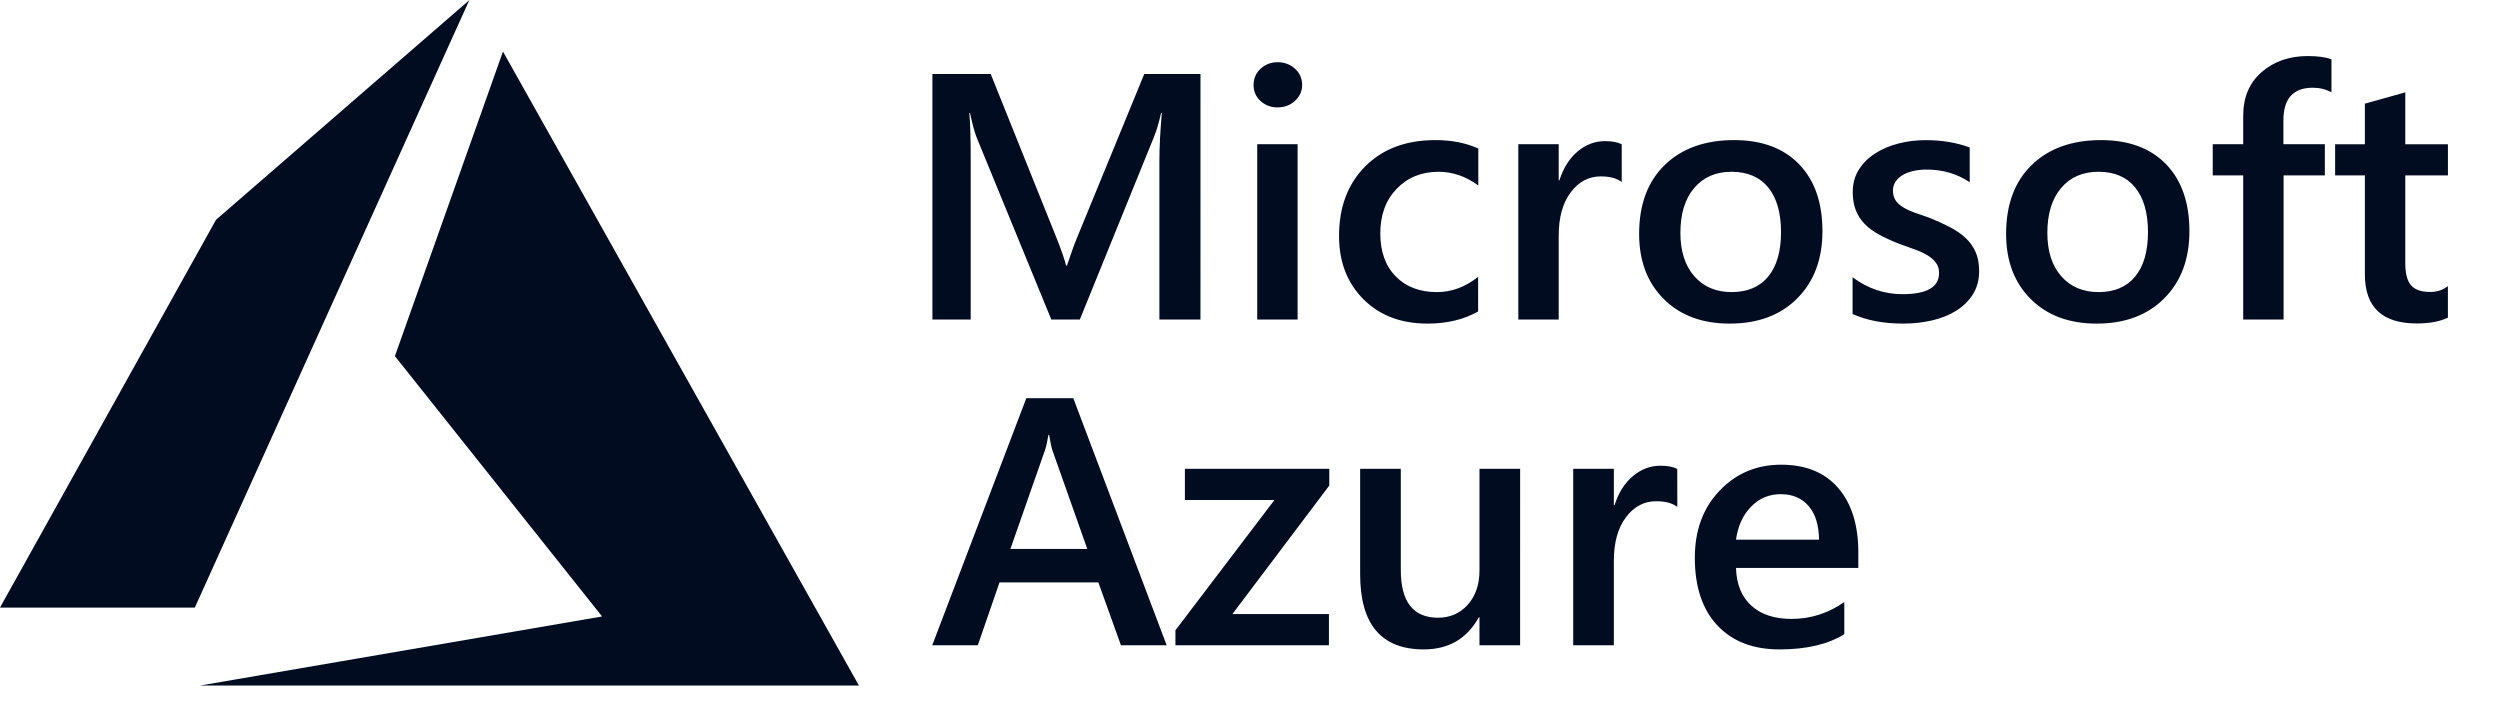 <svg width="310" height="88" viewBox="0 0 310 88" fill="none" xmlns="http://www.w3.org/2000/svg">
<path d="M58.192 0.021L26.788 27.25L0 75.341H24.157L58.192 0.021ZM62.368 6.391L48.967 44.16L74.66 76.441L24.81 85.006H106.506L62.368 6.391Z" fill="#010C21"/>
<path d="M148.859 39.618H143.764V19.921C143.764 18.306 143.865 16.334 144.067 13.997H143.982C143.663 15.327 143.383 16.282 143.139 16.864L133.901 39.618H130.361L121.1 17.035C120.841 16.37 120.568 15.358 120.28 14H120.195C120.311 15.217 120.368 17.205 120.368 19.964V39.618H115.619V9.18H122.85L130.988 29.452C131.606 31.008 132.01 32.169 132.196 32.932H132.303C132.836 31.333 133.267 30.143 133.598 29.365L141.888 9.18H148.86L148.858 39.618H148.859ZM158.422 13.318C157.602 13.318 156.899 13.058 156.318 12.534C155.734 12.01 155.443 11.344 155.443 10.538C155.443 9.732 155.734 9.059 156.318 8.521C156.901 7.984 157.602 7.714 158.422 7.714C159.27 7.714 159.991 7.984 160.581 8.521C161.17 9.059 161.467 9.729 161.467 10.538C161.467 11.301 161.17 11.956 160.581 12.501C159.989 13.047 159.27 13.318 158.422 13.318ZM160.903 39.618H155.897V17.882H160.903V39.618H160.903ZM183.289 38.62C181.52 39.625 179.424 40.127 177.007 40.127C173.726 40.127 171.078 39.119 169.063 37.103C167.049 35.088 166.041 32.473 166.041 29.26C166.041 25.68 167.124 22.804 169.289 20.631C171.455 18.459 174.35 17.372 177.978 17.372C179.992 17.372 181.769 17.72 183.309 18.414V22.998C181.767 21.867 180.128 21.3 178.388 21.3C176.273 21.3 174.539 22.005 173.186 23.412C171.834 24.82 171.156 26.663 171.156 28.941C171.156 31.191 171.792 32.967 173.066 34.269C174.339 35.571 176.048 36.222 178.193 36.222C179.992 36.222 181.688 35.593 183.286 34.334L183.289 38.62ZM201.095 22.573C200.49 22.106 199.62 21.873 198.483 21.873C197.001 21.873 195.762 22.53 194.77 23.847C193.777 25.162 193.279 26.953 193.279 29.217V39.618H188.271V17.882H193.279V22.36H193.365C193.854 20.832 194.605 19.64 195.62 18.784C196.634 17.929 197.768 17.5 199.02 17.5C199.927 17.5 200.618 17.636 201.093 17.903L201.095 22.573ZM214.479 40.127C211.068 40.127 208.346 39.112 206.308 37.081C204.271 35.051 203.252 32.359 203.252 29.006C203.252 25.354 204.313 22.503 206.437 20.451C208.561 18.399 211.419 17.372 215.018 17.372C218.472 17.372 221.162 18.371 223.091 20.366C225.02 22.363 225.982 25.128 225.982 28.665C225.982 32.133 224.943 34.909 222.863 36.995C220.785 39.084 217.99 40.127 214.479 40.127ZM214.716 21.3C212.758 21.3 211.211 21.972 210.076 23.315C208.938 24.66 208.37 26.514 208.37 28.876C208.37 31.154 208.946 32.948 210.097 34.256C211.248 35.564 212.789 36.219 214.718 36.219C216.691 36.219 218.205 35.575 219.262 34.288C220.318 32.999 220.848 31.167 220.848 28.79C220.848 26.399 220.32 24.552 219.262 23.25C218.203 21.951 216.688 21.3 214.716 21.3ZM229.719 38.94V34.377C231.591 35.778 233.655 36.478 235.913 36.478C238.936 36.478 240.446 35.601 240.446 33.846C240.446 33.35 240.317 32.93 240.058 32.583C239.799 32.236 239.451 31.928 239.01 31.661C238.569 31.393 238.052 31.152 237.456 30.939C236.858 30.725 236.193 30.486 235.459 30.216C234.619 29.894 233.801 29.518 233.009 29.091C232.281 28.695 231.679 28.247 231.196 27.745C230.721 27.254 230.351 26.673 230.107 26.035C229.862 25.399 229.741 24.655 229.741 23.807C229.741 22.759 229.993 21.836 230.497 21.037C231.001 20.237 231.676 19.565 232.525 19.022C233.375 18.476 234.337 18.067 235.418 17.791C236.511 17.513 237.635 17.374 238.763 17.377C240.805 17.377 242.633 17.681 244.245 18.289V22.597C242.69 21.55 240.906 21.026 238.892 21.026C238.258 21.026 237.686 21.091 237.176 21.216C236.665 21.343 236.229 21.52 235.869 21.746C235.51 21.972 235.229 22.244 235.028 22.563C234.827 22.876 234.722 23.241 234.725 23.613C234.725 24.08 234.826 24.477 235.028 24.802C235.229 25.128 235.527 25.414 235.924 25.662C236.319 25.91 236.794 26.137 237.349 26.341C237.903 26.546 238.539 26.77 239.26 27.01C240.132 27.356 240.985 27.746 241.818 28.178C242.574 28.574 243.218 29.022 243.751 29.525C244.276 30.015 244.694 30.608 244.981 31.266C245.268 31.924 245.413 32.706 245.413 33.611C245.413 34.715 245.154 35.676 244.635 36.498C244.117 37.319 243.425 37.998 242.564 38.534C241.7 39.073 240.702 39.472 239.574 39.732C238.442 39.996 237.252 40.125 236.001 40.125C233.581 40.127 231.488 39.732 229.719 38.94ZM259.982 40.127C256.572 40.127 253.847 39.112 251.811 37.081C249.774 35.051 248.757 32.359 248.757 29.006C248.757 25.354 249.818 22.503 251.942 20.451C254.064 18.399 256.924 17.372 260.521 17.372C263.976 17.372 266.665 18.371 268.594 20.366C270.523 22.363 271.487 25.128 271.487 28.665C271.487 32.133 270.448 34.909 268.368 36.995C266.288 39.084 263.491 40.127 259.982 40.127ZM260.219 21.3C258.261 21.3 256.714 21.972 255.576 23.315C254.439 24.66 253.871 26.514 253.871 28.876C253.871 31.154 254.448 32.948 255.598 34.256C256.749 35.564 258.29 36.219 260.219 36.219C262.189 36.219 263.704 35.575 264.763 34.288C265.821 32.999 266.349 31.167 266.349 28.79C266.349 26.399 265.821 24.552 264.763 23.25C263.704 21.951 262.189 21.3 260.219 21.3ZM289.101 11.452C288.426 11.07 287.655 10.878 286.791 10.878C284.358 10.878 283.143 12.23 283.143 14.932V17.883H288.281V21.746H283.165V39.618H278.157V21.746H274.38V17.883H278.157V14.359C278.157 12.066 278.92 10.26 280.445 8.937C281.971 7.613 283.878 6.951 286.166 6.951C287.405 6.951 288.382 7.085 289.101 7.354V11.452ZM303.541 39.385C302.564 39.866 301.275 40.108 299.677 40.108C295.389 40.108 293.246 38.084 293.246 34.038V21.748H289.555V17.886H293.246V12.855L298.254 11.454V17.886H303.543V21.748H298.254V32.615C298.254 33.902 298.491 34.822 298.967 35.374C299.442 35.926 300.233 36.202 301.341 36.202C302.189 36.202 302.923 35.962 303.541 35.479V39.385Z" fill="#010C21"/>
<path d="M144.668 80.015H138.998L136.195 72.215H123.941L121.247 80.015H115.597L127.264 49.375H133.087L144.668 80.015H144.668ZM134.825 68.071L130.503 55.849C130.373 55.45 130.234 54.81 130.09 53.927H130.005C129.874 54.739 129.729 55.38 129.569 55.849L125.289 68.071H134.825ZM164.832 60.208L152.816 76.146H164.788V80.015H145.753V78.156L158.03 62.002H146.927V58.134H164.832V60.208ZM188.494 80.015H183.454V76.552H183.369C181.906 79.201 179.631 80.527 176.546 80.527C171.288 80.527 168.658 77.422 168.658 71.211V58.134H173.7V70.698C173.7 74.63 175.242 76.596 178.329 76.596C179.82 76.596 181.047 76.055 182.011 74.973C182.975 73.89 183.456 72.473 183.456 70.72V58.134H188.498L188.494 80.015ZM207.985 62.857C207.376 62.386 206.5 62.153 205.355 62.153C203.864 62.153 202.617 62.814 201.617 64.139C200.618 65.463 200.117 67.266 200.117 69.544V80.015H195.077V58.134H200.117V62.643H200.203C200.695 61.104 201.452 59.904 202.473 59.043C203.495 58.182 204.636 57.75 205.896 57.75C206.807 57.75 207.504 57.887 207.98 58.156L207.986 62.857H207.985ZM230.431 70.421H215.264C215.321 72.443 215.954 74.003 217.165 75.101C218.374 76.196 220.036 76.745 222.152 76.745C224.528 76.745 226.708 76.047 228.692 74.652V78.646C226.664 79.9 223.984 80.527 220.652 80.527C217.377 80.527 214.811 79.533 212.949 77.546C211.087 75.559 210.158 72.764 210.158 69.16C210.158 65.756 211.182 62.981 213.234 60.837C215.283 58.694 217.829 57.622 220.872 57.622C223.915 57.622 226.267 58.583 227.933 60.505C229.598 62.428 230.432 65.098 230.432 68.518L230.43 70.421H230.431ZM225.563 66.917C225.542 65.136 225.122 63.751 224.282 62.762C223.441 61.773 222.283 61.278 220.804 61.278C219.357 61.278 218.128 61.799 217.122 62.838C216.116 63.877 215.496 65.238 215.264 66.919H225.563V66.917Z" fill="#010C21"/>
</svg>
